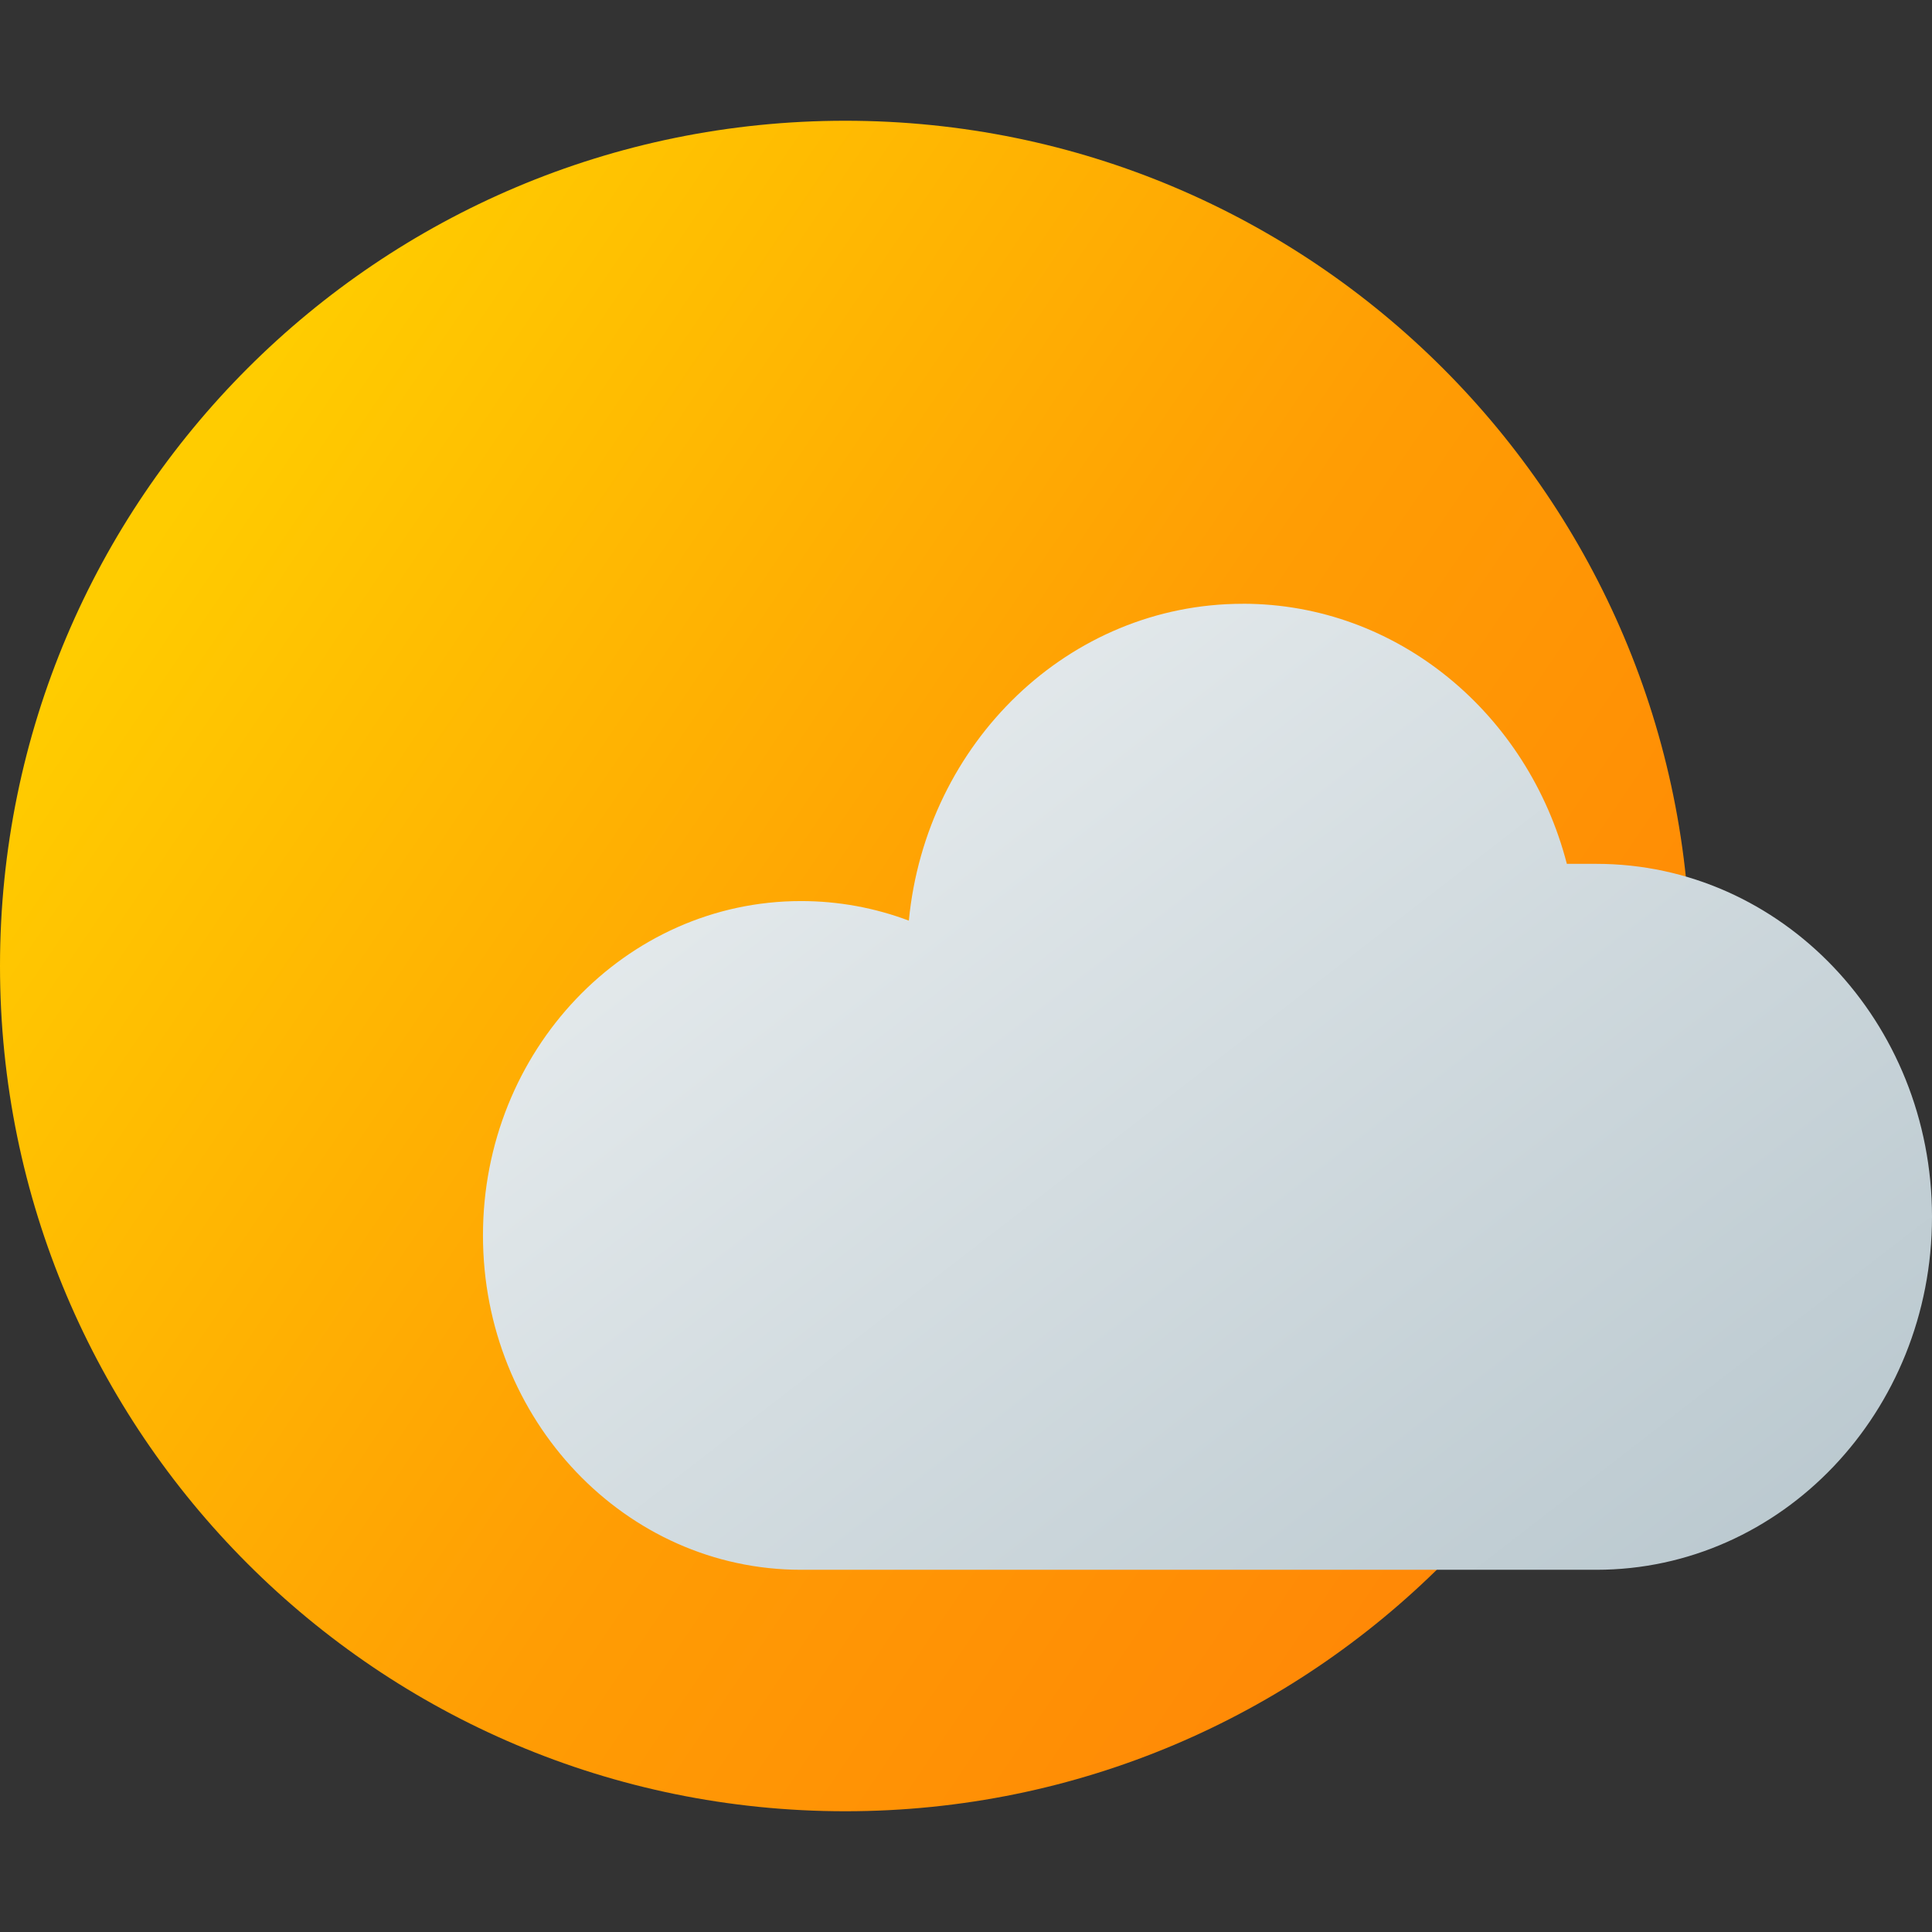 <?xml version="1.0" encoding="UTF-8" standalone="no"?>
<svg
   clip-rule="evenodd"
   fill-rule="evenodd"
   stroke-linejoin="round"
   stroke-miterlimit="2"
   viewBox="0 0 62 62"
   version="1.1"
   id="svg4"
   sodipodi:docname="nimbus.svg"
   width="62"
   height="62"
   inkscape:version="1.4 (e7c3feb100, 2024-10-09)"
   xmlns:inkscape="http://www.inkscape.org/namespaces/inkscape"
   xmlns:sodipodi="http://sodipodi.sourceforge.net/DTD/sodipodi-0.dtd"
   xmlns:xlink="http://www.w3.org/1999/xlink"
   xmlns="http://www.w3.org/2000/svg"
   xmlns:svg="http://www.w3.org/2000/svg">
  <rect x="0" y="0" width="62" height="62" fill="#333333" stroke="none"/>
  <defs
     id="defs4">
    <linearGradient
       id="linearGradient8"
       inkscape:collect="always">
      <stop
         style="stop-color:#f0f3f4;stop-opacity:1;"
         offset="0"
         id="stop8" />
      <stop
         style="stop-color:#b7c6cd;stop-opacity:1;"
         offset="1"
         id="stop9" />
    </linearGradient>
    <linearGradient
       id="linearGradient6"
       inkscape:collect="always">
      <stop
         style="stop-color:#ffcc00;stop-opacity:1;"
         offset="0"
         id="stop6" />
      <stop
         style="stop-color:#ff9d04;stop-opacity:1;"
         offset="0.473"
         id="stop10" />
      <stop
         style="stop-color:#ff7e07;stop-opacity:1;"
         offset="1"
         id="stop7" />
    </linearGradient>
    <linearGradient
       id="paint199_linear_890_11"
       x1="279"
       y1="792"
       x2="265"
       y2="778"
       gradientUnits="userSpaceOnUse"
       gradientTransform="matrix(3.875,0,0,3.875,-985.567,-2947.613)">
      <stop
         offset="0.354"
         stop-color="#FF7E07"
         id="stop1140" />
      <stop
         offset="1"
         stop-color="#FFE607"
         id="stop1141" />
    </linearGradient>
    <linearGradient
       id="paint200_linear_890_11"
       x1="269"
       y1="782"
       x2="276.385"
       y2="793.077"
       gradientUnits="userSpaceOnUse"
       gradientTransform="matrix(3.875,0,0,3.875,-985.567,-2947.613)">
      <stop
         stop-color="white"
         id="stop1142" />
      <stop
         offset="0.705"
         stop-color="#EAEFEF"
         id="stop1143" />
    </linearGradient>
    <linearGradient
       inkscape:collect="always"
       xlink:href="#linearGradient6"
       id="linearGradient7"
       x1="42.735"
       y1="85.557"
       x2="95.558"
       y2="121.388"
       gradientUnits="userSpaceOnUse" />
    <linearGradient
       inkscape:collect="always"
       xlink:href="#linearGradient8"
       id="linearGradient9"
       x1="70.312"
       y1="70.949"
       x2="103.308"
       y2="113.638"
       gradientUnits="userSpaceOnUse" />
  </defs>
  <sodipodi:namedview
     id="namedview4"
     pagecolor="#ffffff"
     bordercolor="#000000"
     borderopacity="0.25"
     inkscape:showpageshadow="2"
     inkscape:pageopacity="0.0"
     inkscape:pagecheckerboard="0"
     inkscape:deskcolor="#d1d1d1"
     inkscape:zoom="5.5537345"
     inkscape:cx="35.021479"
     inkscape:cy="64.821247"
     inkscape:window-width="1920"
     inkscape:window-height="994"
     inkscape:window-x="0"
     inkscape:window-y="0"
     inkscape:window-maximized="1"
     inkscape:current-layer="svg4" />
  <linearGradient
     id="a"
     x2="1"
     gradientTransform="matrix(0,-45.528,45.528,0,69.528,46.764)"
     gradientUnits="userSpaceOnUse">
    <stop
       stop-color="#3a505a"
       offset="0"
       id="stop1" />
    <stop
       stop-color="#95aab2"
       offset="1"
       id="stop2" />
  </linearGradient>
  <linearGradient
     id="b"
     x2="1"
     gradientTransform="matrix(0.335,-31.973,31.973,0.335,280.077,42.648)"
     gradientUnits="userSpaceOnUse">
    <stop
       stop-color="#b7b7b7"
       offset="0"
       id="stop3"
       style="stop-color:#b8b8b8;stop-opacity:1;" />
    <stop
       stop-color="#d9d9d9"
       offset="1"
       id="stop4" />
  </linearGradient>
  <g
     id="g1"
     transform="translate(-41.308,-63.263)">
    <path
       d="m 95.558,94.263 c 0,14.981 -12.144,27.125 -27.125,27.125 -14.981,0 -27.125,-12.144 -27.125,-27.125 0,-14.981 12.144,-27.125 27.125,-27.125 14.981,0 27.125,12.144 27.125,27.125 z"
       id="path197"
       style="fill:url(#linearGradient7)" />
    <path
       d="m 81.193,82.638 c 4.968,0 9.153,3.538 10.397,8.347 h 0.946 c 5.948,0 10.772,5.072 10.772,11.327 0,6.254 -4.824,11.327 -10.772,11.327 H 67.014 c -5.638,0 -10.207,-4.805 -10.207,-10.73 0,-5.929 4.569,-10.73 10.207,-10.73 1.213,0 2.379,0.221 3.46,0.628 0.55,-5.712 5.138,-10.168 10.718,-10.168 z"
       id="path198"
       style="fill:url(#linearGradient9)" />
  </g>
</svg>

